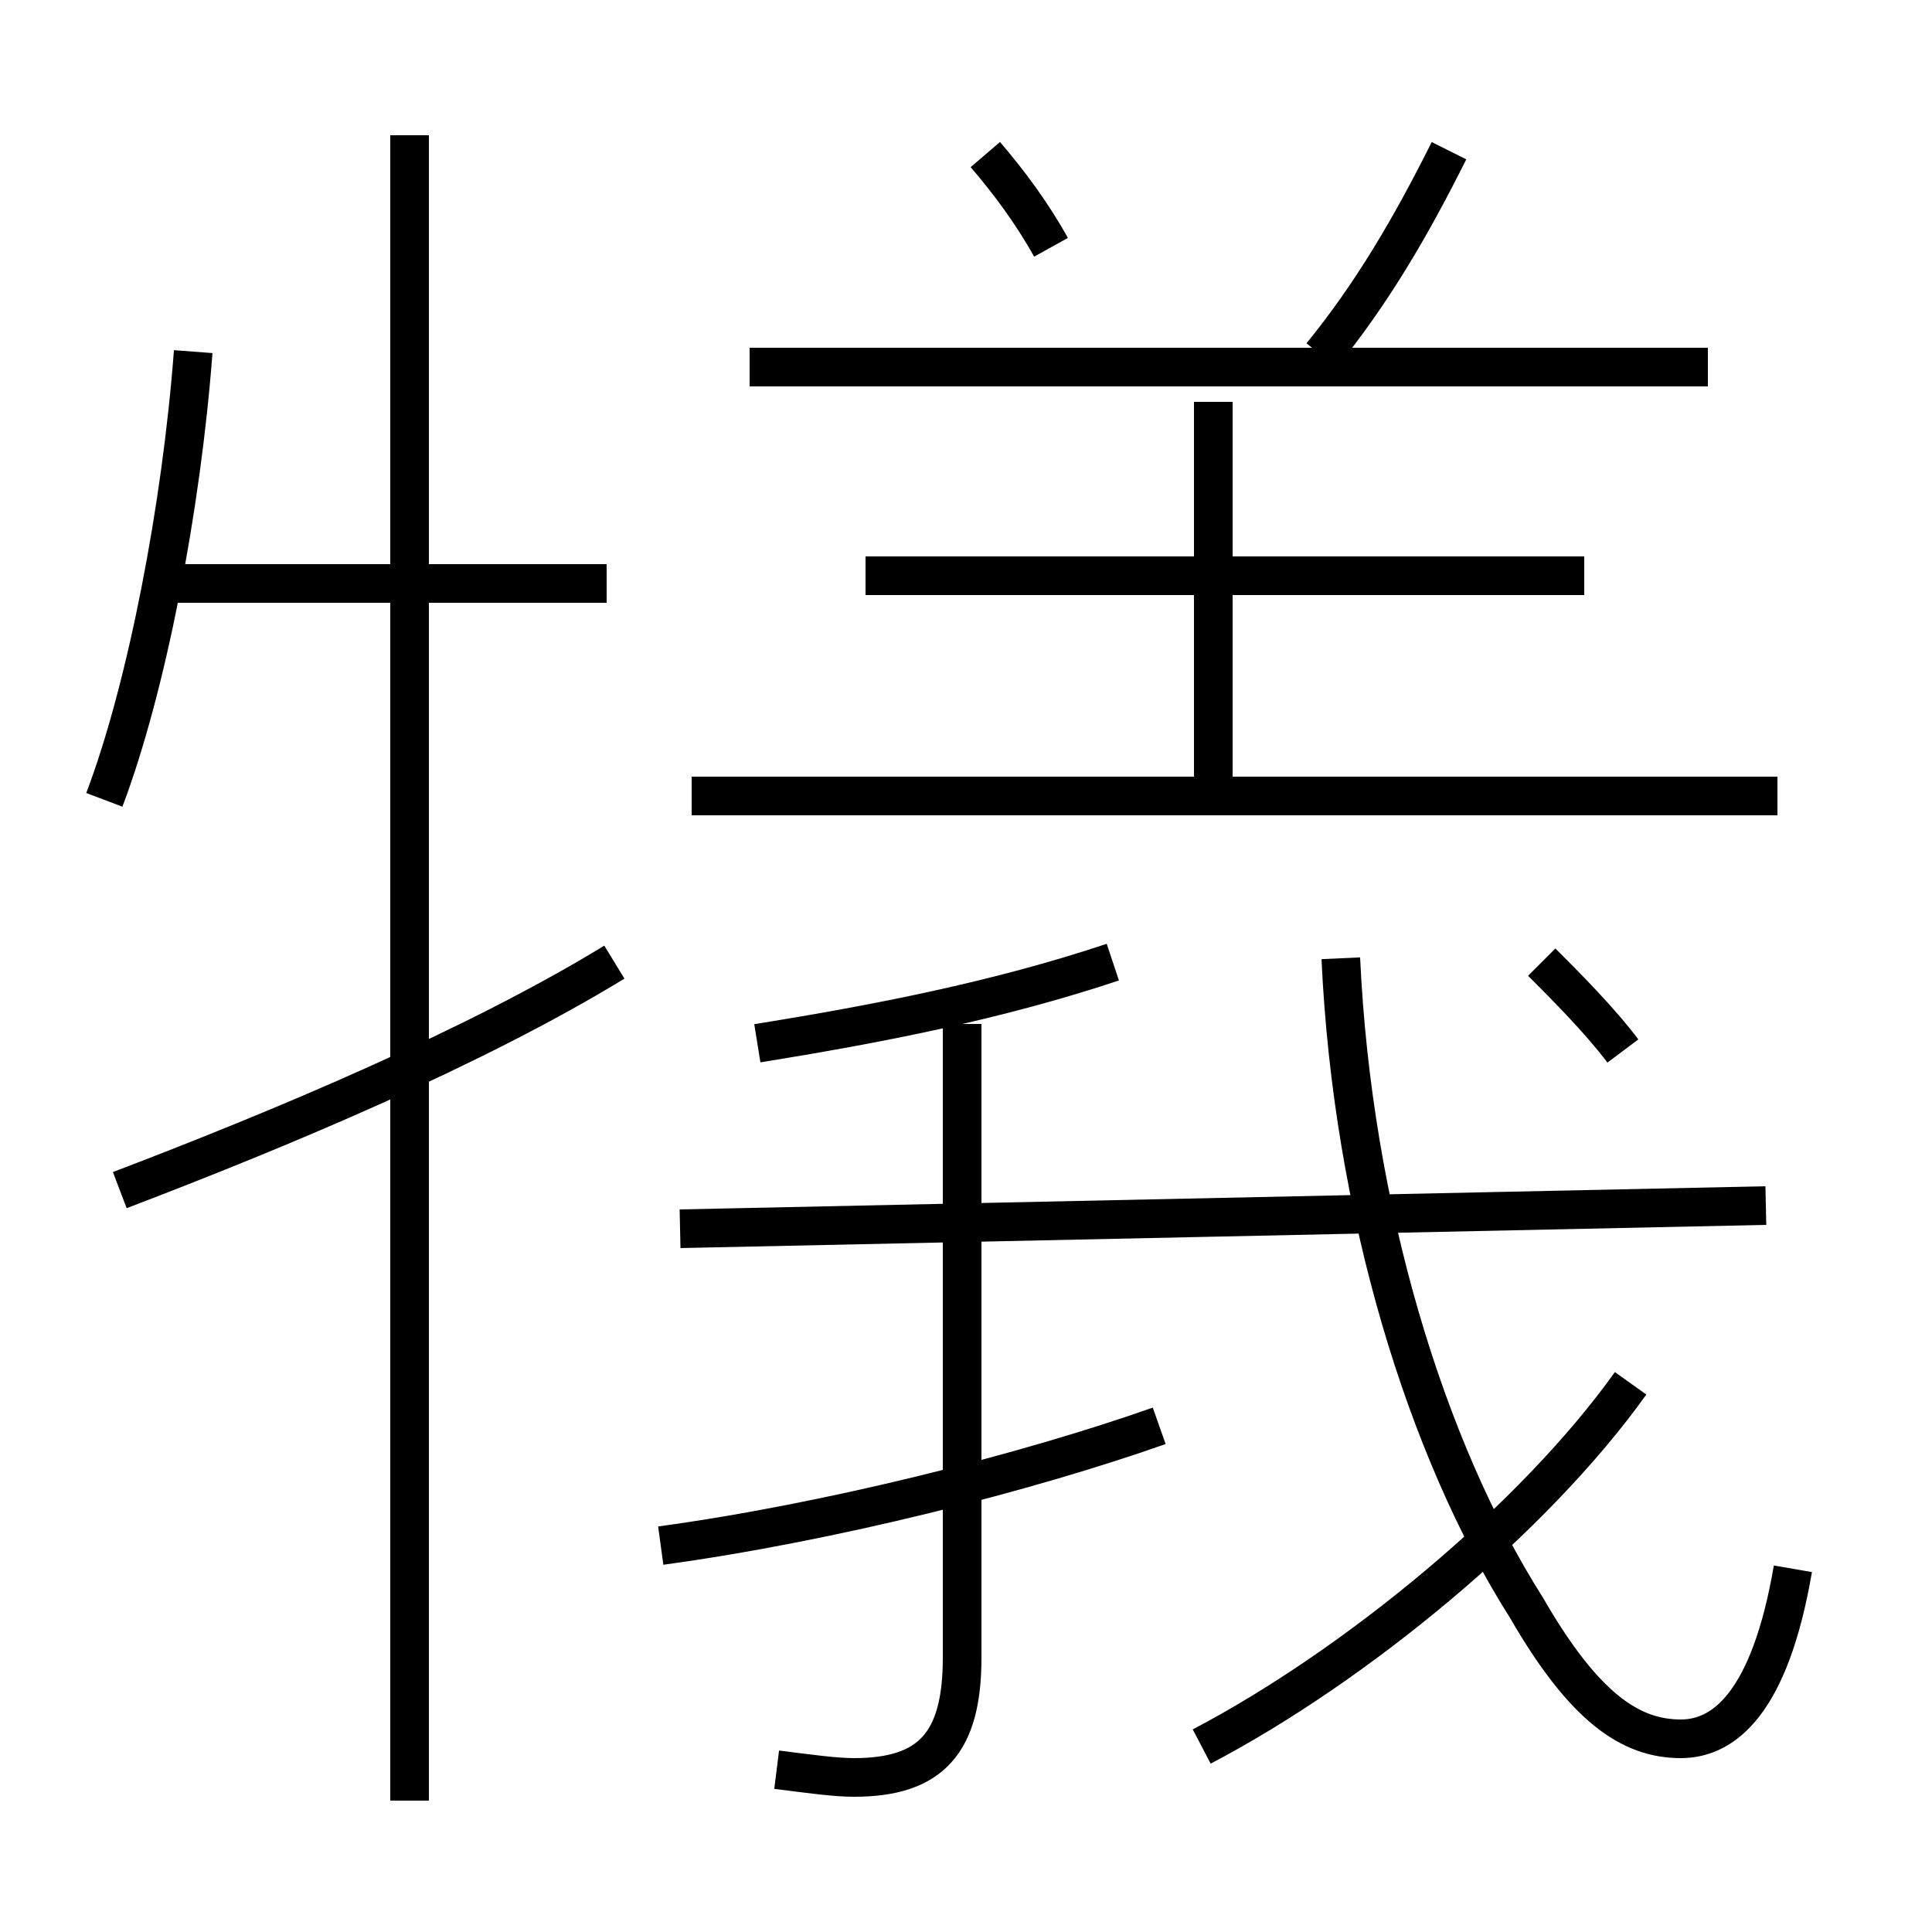 <?xml version='1.0' encoding='utf8'?>
<svg viewBox="0.0 -6.0 50.0 50.0" version="1.1" xmlns="http://www.w3.org/2000/svg">
<rect x="0.0" y="-6.0" width="50.0" height="50.0" fill="#808080" stroke="none"/>
<rect x="-1000" y="-1000" width="2000" height="2000" stroke="white" fill="white"/>
<g style="fill:white;stroke:#000000;  stroke-width:1">
<path d="M 46.4 -3.4 C 45.8 0.1 44.6 1.0 43.5 1.0 C 42.2 1.0 41.0 0.2 39.5 -2.4 C 36.9 -6.5 35.0 -12.7 34.7 -19.2 M 3.1 -13.2 C 7.3 -14.8 12.3 -16.9 15.9 -19.1 M 17.1 -4.0 C 21.5 -4.6 26.6 -5.9 30.0 -7.1 M 20.1 1.8 C 20.9 1.9 21.6 2.0 22.1 2.0 C 24.1 2.0 24.9 1.1 24.9 -1.1 L 24.9 -17.5 M 10.6 2.6 L 10.6 -40.5 M 2.7 -23.3 C 3.8 -26.2 4.7 -30.9 5.0 -34.9 M 15.7 -28.9 L 4.4 -28.9 M 31.1 1.2 C 35.1 -0.9 39.7 -4.7 42.2 -8.2 M 19.6 -17.0 C 22.7 -17.5 25.8 -18.1 28.8 -19.1 M 17.6 -12.2 L 45.7 -12.8 M 46.0 -23.4 L 17.9 -23.4 M 42.0 -16.8 C 41.4 -17.6 40.5 -18.5 39.9 -19.1 M 31.4 -23.3 L 31.4 -33.6 M 41.0 -29.1 L 22.4 -29.1 M 27.2 -37.6 C 26.7 -38.5 26.1 -39.3 25.5 -40.0 M 44.2 -34.5 L 19.4 -34.5 M 34.2 -34.8 C 35.5 -36.4 36.5 -38.1 37.5 -40.1" transform="translate(0.0 38.0)" />
</g>
</svg>